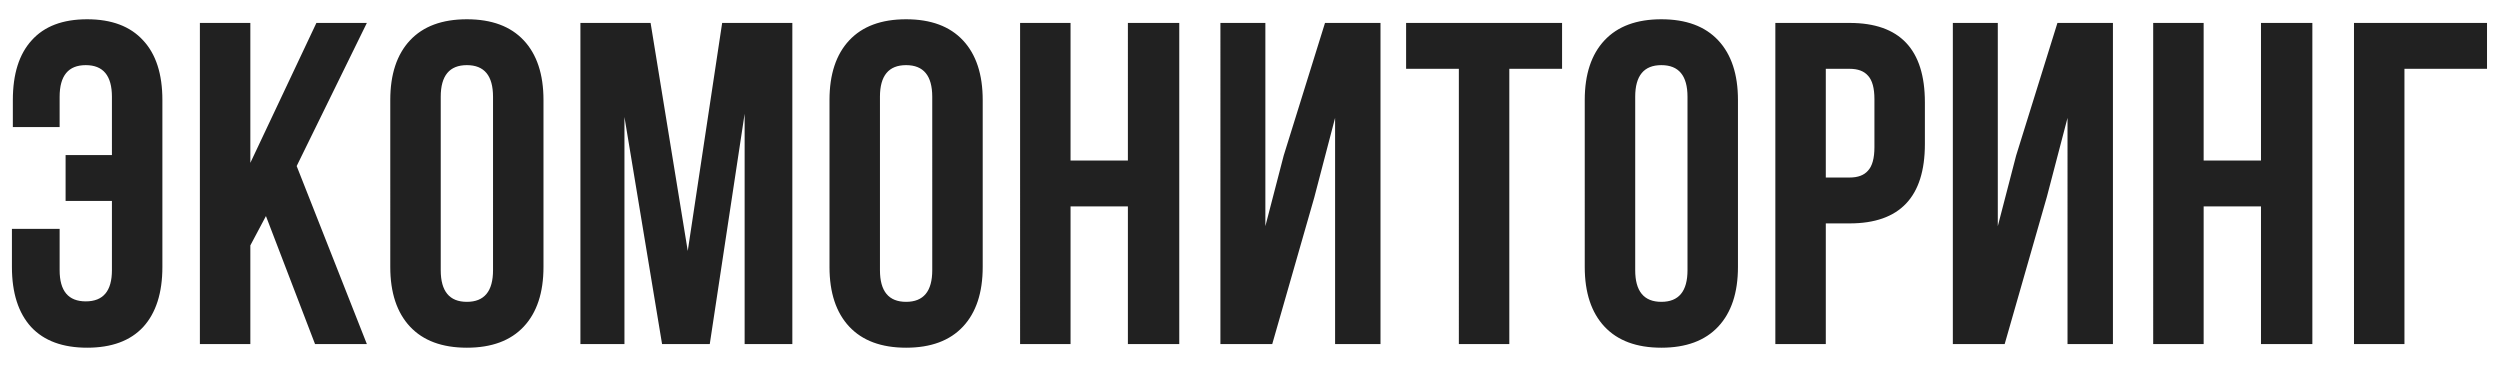 <svg width="109" height="16" fill="none" xmlns="http://www.w3.org/2000/svg"><path d="M.52 9.98H2.6v1.8c0 .907.38 1.36 1.14 1.36.76 0 1.14-.453 1.14-1.36V8.76H2.86v-2h2.02V4.22c0-.92-.38-1.38-1.14-1.38-.76 0-1.14.46-1.14 1.38v1.32H.56V4.36c0-1.133.273-2 .82-2.6.547-.613 1.353-.92 2.42-.92s1.88.307 2.44.92c.56.6.84 1.467.84 2.6v7.28c0 1.133-.28 2.007-.84 2.62-.56.6-1.373.9-2.44.9s-1.88-.3-2.44-.9c-.56-.613-.84-1.487-.84-2.62V9.98zM13.735 15l-2.14-5.58-.68 1.28V15h-2.2V1h2.2v6.1l2.88-6.1h2.2l-3.06 6.24 3.06 7.76h-2.26zm5.481-10.78v7.56c0 .92.38 1.38 1.14 1.38.76 0 1.14-.46 1.14-1.38V4.22c0-.92-.38-1.38-1.14-1.38-.76 0-1.14.46-1.14 1.38zm-2.2 7.42V4.36c0-1.12.287-1.987.86-2.6s1.4-.92 2.48-.92 1.907.307 2.48.92.86 1.48.86 2.6v7.28c0 1.12-.287 1.987-.86 2.6s-1.4.92-2.48.92-1.907-.307-2.48-.92-.86-1.48-.86-2.6zM28.366 1l1.62 9.94 1.5-9.94h3.06v14h-2.08V4.96L30.946 15h-2.08l-1.64-9.9V15h-1.92V1h3.06zm10 3.22v7.56c0 .92.38 1.38 1.14 1.38.76 0 1.14-.46 1.14-1.38V4.22c0-.92-.38-1.38-1.14-1.38-.76 0-1.14.46-1.14 1.38zm-2.2 7.42V4.36c0-1.12.287-1.987.86-2.6s1.4-.92 2.48-.92 1.907.307 2.48.92.86 1.48.86 2.6v7.28c0 1.12-.287 1.987-.86 2.6s-1.4.92-2.48.92-1.907-.307-2.48-.92-.86-1.48-.86-2.6zM46.676 9v6h-2.2V1h2.2v6h2.5V1h2.24v14h-2.24V9h-2.5zm10.635-.42L55.47 15h-2.26V1h1.96v8.86l.8-3.08L57.77 1h2.42v14h-1.98V5.14l-.9 3.44zM61.306 3V1h6.8v2h-2.3v12h-2.2V3h-2.3zm9.989 1.22v7.56c0 .92.38 1.38 1.14 1.38.76 0 1.14-.46 1.14-1.38V4.22c0-.92-.38-1.38-1.14-1.38-.76 0-1.14.46-1.14 1.38zm-2.2 7.42V4.36c0-1.12.287-1.987.86-2.6s1.4-.92 2.48-.92 1.907.307 2.48.92.86 1.48.86 2.6v7.28c0 1.12-.287 1.987-.86 2.6s-1.4.92-2.48.92-1.907-.307-2.48-.92-.86-1.48-.86-2.6zM80.645 1c2.186 0 3.28 1.153 3.28 3.46v1.82c0 2.307-1.094 3.46-3.28 3.46h-1.04V15h-2.2V1h3.24zm0 2h-1.04v4.74h1.04c.36 0 .626-.1.8-.3.186-.2.28-.54.28-1.02v-2.1c0-.48-.094-.82-.28-1.02-.174-.2-.44-.3-.8-.3zm8.599 5.58L87.404 15h-2.26V1h1.96v8.86l.8-3.08 1.8-5.78h2.42v14h-1.98V5.14l-.9 3.44zm6.835.42v6h-2.2V1h2.2v6h2.5V1h2.24v14h-2.24V9h-2.5zm8.755 6h-2.2V1h5.8v2h-3.6v12z" fill="#212121"/></svg>